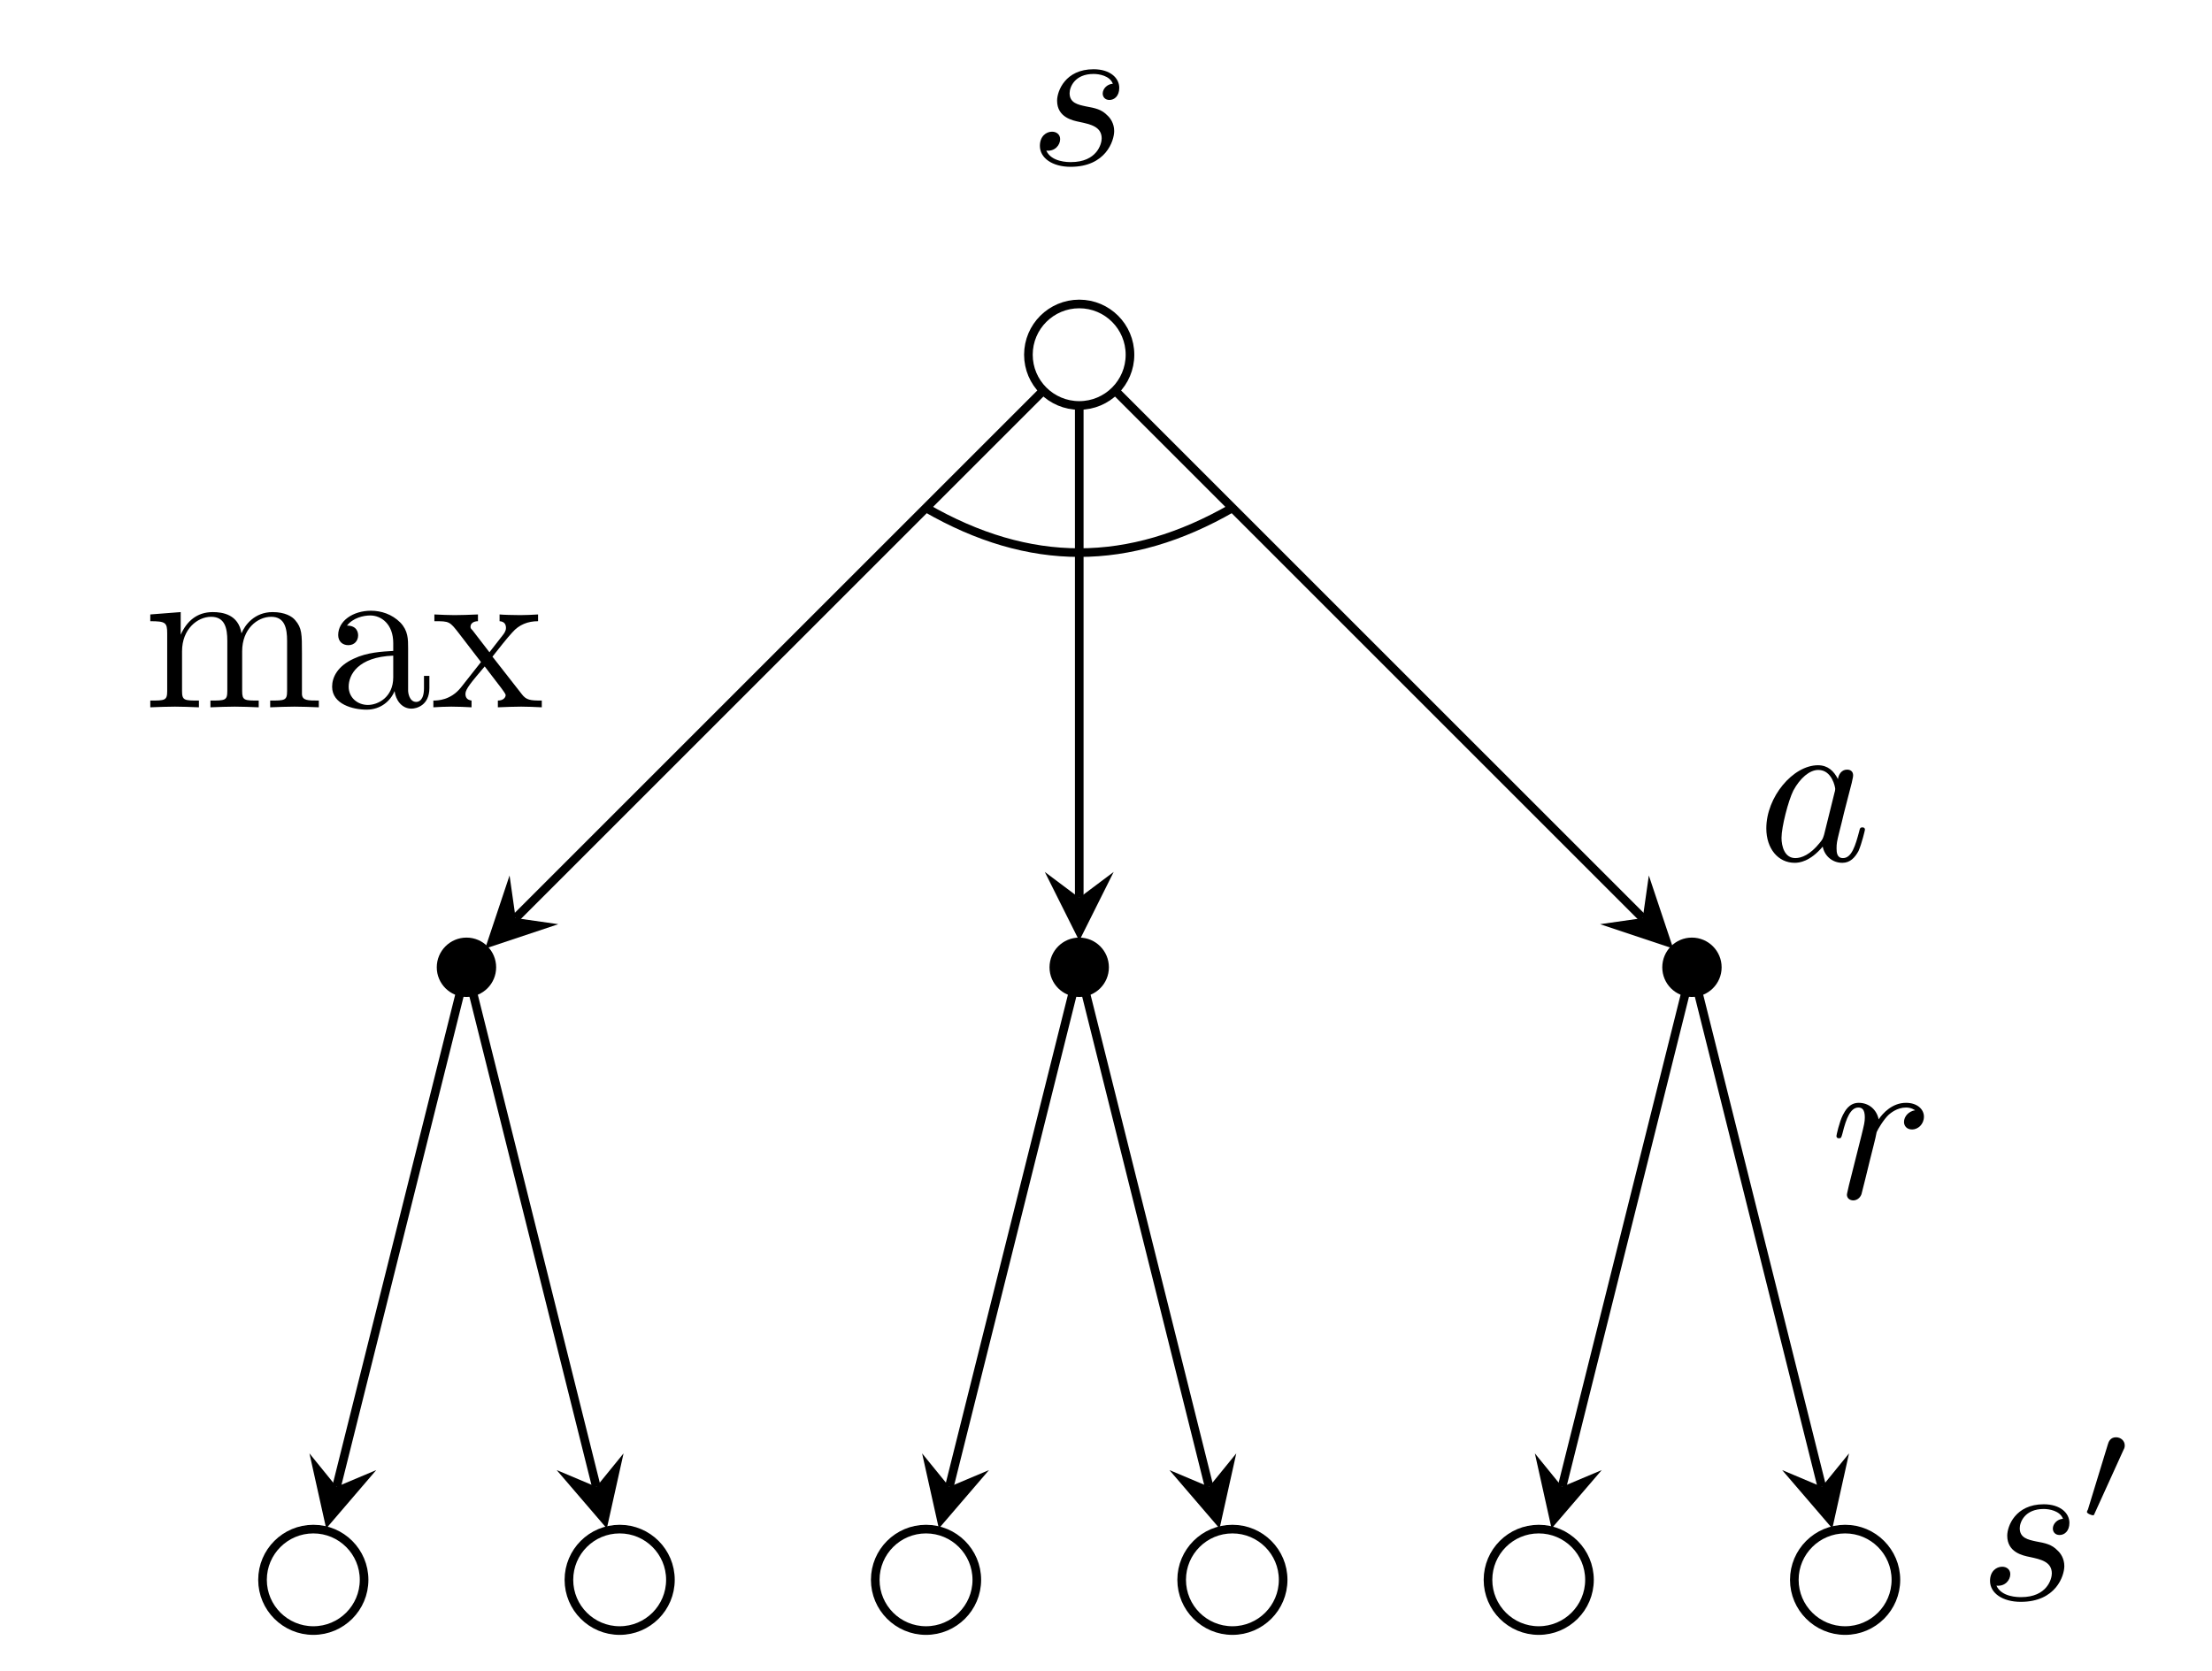 <?xml version="1.0" encoding="UTF-8"?>
<svg xmlns="http://www.w3.org/2000/svg" xmlns:xlink="http://www.w3.org/1999/xlink" width="102.335pt" height="77.336pt" viewBox="0 0 102.335 77.336" version="1.1">
<defs>
<g>
<symbol overflow="visible" id="glyph0-0">
<path style="stroke:none;" d=""/>
</symbol>
<symbol overflow="visible" id="glyph0-1">
<path style="stroke:none;" d="M 3.891 -3.734 C 3.625 -3.719 3.422 -3.5 3.422 -3.281 C 3.422 -3.141 3.516 -2.984 3.734 -2.984 C 3.953 -2.984 4.188 -3.156 4.188 -3.547 C 4.188 -4 3.766 -4.406 3 -4.406 C 1.688 -4.406 1.312 -3.391 1.312 -2.953 C 1.312 -2.172 2.047 -2.031 2.344 -1.969 C 2.859 -1.859 3.375 -1.75 3.375 -1.203 C 3.375 -0.953 3.156 -0.109 1.953 -0.109 C 1.812 -0.109 1.047 -0.109 0.812 -0.641 C 1.203 -0.594 1.453 -0.891 1.453 -1.172 C 1.453 -1.391 1.281 -1.516 1.078 -1.516 C 0.812 -1.516 0.516 -1.312 0.516 -0.859 C 0.516 -0.297 1.094 0.109 1.938 0.109 C 3.562 0.109 3.953 -1.094 3.953 -1.547 C 3.953 -1.906 3.766 -2.156 3.641 -2.266 C 3.375 -2.547 3.078 -2.609 2.641 -2.688 C 2.281 -2.766 1.891 -2.844 1.891 -3.297 C 1.891 -3.578 2.125 -4.188 3 -4.188 C 3.25 -4.188 3.75 -4.109 3.891 -3.734 Z M 3.891 -3.734 "/>
</symbol>
<symbol overflow="visible" id="glyph0-2">
<path style="stroke:none;" d="M 3.719 -3.766 C 3.531 -4.141 3.25 -4.406 2.797 -4.406 C 1.641 -4.406 0.406 -2.938 0.406 -1.484 C 0.406 -0.547 0.953 0.109 1.719 0.109 C 1.922 0.109 2.422 0.062 3.016 -0.641 C 3.094 -0.219 3.453 0.109 3.922 0.109 C 4.281 0.109 4.5 -0.125 4.672 -0.438 C 4.828 -0.797 4.969 -1.406 4.969 -1.422 C 4.969 -1.531 4.875 -1.531 4.844 -1.531 C 4.75 -1.531 4.734 -1.484 4.703 -1.344 C 4.531 -0.703 4.359 -0.109 3.953 -0.109 C 3.672 -0.109 3.656 -0.375 3.656 -0.562 C 3.656 -0.781 3.672 -0.875 3.781 -1.312 C 3.891 -1.719 3.906 -1.828 4 -2.203 L 4.359 -3.594 C 4.422 -3.875 4.422 -3.891 4.422 -3.938 C 4.422 -4.109 4.312 -4.203 4.141 -4.203 C 3.891 -4.203 3.75 -3.984 3.719 -3.766 Z M 3.078 -1.188 C 3.016 -1 3.016 -0.984 2.875 -0.812 C 2.438 -0.266 2.031 -0.109 1.75 -0.109 C 1.25 -0.109 1.109 -0.656 1.109 -1.047 C 1.109 -1.547 1.422 -2.766 1.656 -3.234 C 1.969 -3.812 2.406 -4.188 2.812 -4.188 C 3.453 -4.188 3.594 -3.375 3.594 -3.312 C 3.594 -3.25 3.578 -3.188 3.562 -3.141 Z M 3.078 -1.188 "/>
</symbol>
<symbol overflow="visible" id="glyph0-3">
<path style="stroke:none;" d="M 0.875 -0.594 C 0.844 -0.438 0.781 -0.203 0.781 -0.156 C 0.781 0.016 0.922 0.109 1.078 0.109 C 1.203 0.109 1.375 0.031 1.453 -0.172 C 1.469 -0.203 1.797 -1.562 1.844 -1.75 C 1.922 -2.078 2.109 -2.766 2.156 -3.047 C 2.203 -3.172 2.484 -3.641 2.719 -3.859 C 2.797 -3.922 3.094 -4.188 3.516 -4.188 C 3.781 -4.188 3.922 -4.062 3.938 -4.062 C 3.641 -4.016 3.422 -3.781 3.422 -3.516 C 3.422 -3.359 3.531 -3.172 3.797 -3.172 C 4.062 -3.172 4.344 -3.406 4.344 -3.766 C 4.344 -4.109 4.031 -4.406 3.516 -4.406 C 2.875 -4.406 2.438 -3.922 2.25 -3.641 C 2.156 -4.094 1.797 -4.406 1.328 -4.406 C 0.875 -4.406 0.688 -4.016 0.594 -3.844 C 0.422 -3.5 0.297 -2.906 0.297 -2.875 C 0.297 -2.766 0.391 -2.766 0.406 -2.766 C 0.516 -2.766 0.516 -2.781 0.578 -3 C 0.75 -3.703 0.953 -4.188 1.312 -4.188 C 1.469 -4.188 1.609 -4.109 1.609 -3.734 C 1.609 -3.516 1.578 -3.406 1.453 -2.891 Z M 0.875 -0.594 "/>
</symbol>
<symbol overflow="visible" id="glyph1-0">
<path style="stroke:none;" d=""/>
</symbol>
<symbol overflow="visible" id="glyph1-1">
<path style="stroke:none;" d="M 2.016 -3.297 C 2.078 -3.406 2.078 -3.469 2.078 -3.516 C 2.078 -3.734 1.891 -3.891 1.672 -3.891 C 1.406 -3.891 1.328 -3.672 1.297 -3.562 L 0.375 -0.547 C 0.359 -0.531 0.328 -0.453 0.328 -0.438 C 0.328 -0.359 0.547 -0.281 0.609 -0.281 C 0.656 -0.281 0.656 -0.297 0.703 -0.406 Z M 2.016 -3.297 "/>
</symbol>
<symbol overflow="visible" id="glyph2-0">
<path style="stroke:none;" d=""/>
</symbol>
<symbol overflow="visible" id="glyph2-1">
<path style="stroke:none;" d="M 1.094 -3.422 L 1.094 -0.75 C 1.094 -0.312 0.984 -0.312 0.312 -0.312 L 0.312 0 C 0.672 -0.016 1.172 -0.031 1.453 -0.031 C 1.703 -0.031 2.219 -0.016 2.562 0 L 2.562 -0.312 C 1.891 -0.312 1.781 -0.312 1.781 -0.75 L 1.781 -2.594 C 1.781 -3.625 2.5 -4.188 3.125 -4.188 C 3.766 -4.188 3.875 -3.656 3.875 -3.078 L 3.875 -0.75 C 3.875 -0.312 3.766 -0.312 3.094 -0.312 L 3.094 0 C 3.438 -0.016 3.953 -0.031 4.219 -0.031 C 4.469 -0.031 5 -0.016 5.328 0 L 5.328 -0.312 C 4.672 -0.312 4.562 -0.312 4.562 -0.75 L 4.562 -2.594 C 4.562 -3.625 5.266 -4.188 5.906 -4.188 C 6.531 -4.188 6.641 -3.656 6.641 -3.078 L 6.641 -0.75 C 6.641 -0.312 6.531 -0.312 5.859 -0.312 L 5.859 0 C 6.203 -0.016 6.719 -0.031 6.984 -0.031 C 7.25 -0.031 7.766 -0.016 8.109 0 L 8.109 -0.312 C 7.594 -0.312 7.344 -0.312 7.328 -0.609 L 7.328 -2.516 C 7.328 -3.375 7.328 -3.672 7.016 -4.031 C 6.875 -4.203 6.547 -4.406 5.969 -4.406 C 5.141 -4.406 4.688 -3.812 4.531 -3.422 C 4.391 -4.297 3.656 -4.406 3.203 -4.406 C 2.469 -4.406 2 -3.984 1.719 -3.359 L 1.719 -4.406 L 0.312 -4.297 L 0.312 -3.984 C 1.016 -3.984 1.094 -3.922 1.094 -3.422 Z M 1.094 -3.422 "/>
</symbol>
<symbol overflow="visible" id="glyph2-2">
<path style="stroke:none;" d="M 3.312 -0.75 C 3.359 -0.359 3.625 0.062 4.094 0.062 C 4.312 0.062 4.922 -0.078 4.922 -0.891 L 4.922 -1.453 L 4.672 -1.453 L 4.672 -0.891 C 4.672 -0.312 4.422 -0.25 4.312 -0.25 C 3.984 -0.25 3.938 -0.703 3.938 -0.75 L 3.938 -2.734 C 3.938 -3.156 3.938 -3.547 3.578 -3.922 C 3.188 -4.312 2.688 -4.469 2.219 -4.469 C 1.391 -4.469 0.703 -4 0.703 -3.344 C 0.703 -3.047 0.906 -2.875 1.172 -2.875 C 1.453 -2.875 1.625 -3.078 1.625 -3.328 C 1.625 -3.453 1.578 -3.781 1.109 -3.781 C 1.391 -4.141 1.875 -4.25 2.188 -4.25 C 2.688 -4.25 3.25 -3.859 3.25 -2.969 L 3.25 -2.609 C 2.734 -2.578 2.047 -2.547 1.422 -2.25 C 0.672 -1.906 0.422 -1.391 0.422 -0.953 C 0.422 -0.141 1.391 0.109 2.016 0.109 C 2.672 0.109 3.125 -0.297 3.312 -0.75 Z M 3.25 -2.391 L 3.25 -1.391 C 3.25 -0.453 2.531 -0.109 2.078 -0.109 C 1.594 -0.109 1.188 -0.453 1.188 -0.953 C 1.188 -1.5 1.609 -2.328 3.25 -2.391 Z M 3.25 -2.391 "/>
</symbol>
<symbol overflow="visible" id="glyph2-3">
<path style="stroke:none;" d="M 2.859 -2.344 C 3.156 -2.719 3.531 -3.203 3.781 -3.469 C 4.094 -3.828 4.5 -3.984 4.969 -3.984 L 4.969 -4.297 C 4.703 -4.281 4.406 -4.266 4.141 -4.266 C 3.844 -4.266 3.312 -4.281 3.188 -4.297 L 3.188 -3.984 C 3.406 -3.969 3.484 -3.844 3.484 -3.672 C 3.484 -3.516 3.375 -3.391 3.328 -3.328 L 2.719 -2.547 L 1.938 -3.562 C 1.844 -3.656 1.844 -3.672 1.844 -3.734 C 1.844 -3.891 2 -3.984 2.188 -3.984 L 2.188 -4.297 C 1.938 -4.281 1.281 -4.266 1.109 -4.266 C 0.906 -4.266 0.438 -4.281 0.172 -4.297 L 0.172 -3.984 C 0.875 -3.984 0.875 -3.984 1.344 -3.375 L 2.328 -2.094 L 1.391 -0.906 C 0.922 -0.328 0.328 -0.312 0.125 -0.312 L 0.125 0 C 0.375 -0.016 0.688 -0.031 0.953 -0.031 C 1.234 -0.031 1.656 -0.016 1.891 0 L 1.891 -0.312 C 1.672 -0.344 1.609 -0.469 1.609 -0.625 C 1.609 -0.844 1.891 -1.172 2.5 -1.891 L 3.266 -0.891 C 3.344 -0.781 3.469 -0.625 3.469 -0.562 C 3.469 -0.469 3.375 -0.312 3.109 -0.312 L 3.109 0 C 3.406 -0.016 3.969 -0.031 4.188 -0.031 C 4.453 -0.031 4.844 -0.016 5.141 0 L 5.141 -0.312 C 4.609 -0.312 4.422 -0.328 4.203 -0.625 Z M 2.859 -2.344 "/>
</symbol>
</g>
<clipPath id="clip1">
  <path d="M 6 65 L 23 65 L 23 77.336 L 6 77.336 Z M 6 65 "/>
</clipPath>
<clipPath id="clip2">
  <path d="M 20 65 L 37 65 L 37 77.336 L 20 77.336 Z M 20 65 "/>
</clipPath>
<clipPath id="clip3">
  <path d="M 34 65 L 51 65 L 51 77.336 L 34 77.336 Z M 34 65 "/>
</clipPath>
<clipPath id="clip4">
  <path d="M 49 65 L 65 65 L 65 77.336 L 49 77.336 Z M 49 65 "/>
</clipPath>
<clipPath id="clip5">
  <path d="M 63 65 L 80 65 L 80 77.336 L 63 77.336 Z M 63 65 "/>
</clipPath>
<clipPath id="clip6">
  <path d="M 77 65 L 94 65 L 94 77.336 L 77 77.336 Z M 77 65 "/>
</clipPath>
</defs>
<g id="surface1">
<path style="fill:none;stroke-width:0.399;stroke-linecap:butt;stroke-linejoin:miter;stroke:rgb(0%,0%,0%);stroke-opacity:1;stroke-miterlimit:10;" d="M 2.349 -0.001 C 2.349 1.296 1.299 2.347 0.002 2.347 C -1.295 2.347 -2.35 1.296 -2.35 -0.001 C -2.35 -1.298 -1.295 -2.349 0.002 -2.349 C 1.299 -2.349 2.349 -1.298 2.349 -0.001 Z M 2.349 -0.001 " transform="matrix(1,0,0,-1,49.928,16.413)"/>
<g style="fill:rgb(0%,0%,0%);fill-opacity:1;">
  <use xlink:href="#glyph0-1" x="47.593" y="7.61"/>
</g>
<path style="fill-rule:nonzero;fill:rgb(0%,0%,0%);fill-opacity:1;stroke-width:0.399;stroke-linecap:butt;stroke-linejoin:miter;stroke:rgb(0%,0%,0%);stroke-opacity:1;stroke-miterlimit:10;" d="M -27.174 -28.349 C -27.174 -27.7 -27.698 -27.173 -28.346 -27.173 C -28.994 -27.173 -29.522 -27.7 -29.522 -28.349 C -29.522 -28.997 -28.994 -29.521 -28.346 -29.521 C -27.698 -29.521 -27.174 -28.997 -27.174 -28.349 Z M -27.174 -28.349 " transform="matrix(1,0,0,-1,49.928,16.413)"/>
<g clip-path="url(#clip1)" clip-rule="nonzero">
<path style="fill:none;stroke-width:0.399;stroke-linecap:butt;stroke-linejoin:miter;stroke:rgb(0%,0%,0%);stroke-opacity:1;stroke-miterlimit:10;" d="M -33.084 -56.692 C -33.084 -55.396 -34.135 -54.345 -35.432 -54.345 C -36.729 -54.345 -37.783 -55.396 -37.783 -56.692 C -37.783 -57.989 -36.729 -59.04 -35.432 -59.04 C -34.135 -59.04 -33.084 -57.989 -33.084 -56.692 Z M -33.084 -56.692 " transform="matrix(1,0,0,-1,49.928,16.413)"/>
</g>
<g clip-path="url(#clip2)" clip-rule="nonzero">
<path style="fill:none;stroke-width:0.399;stroke-linecap:butt;stroke-linejoin:miter;stroke:rgb(0%,0%,0%);stroke-opacity:1;stroke-miterlimit:10;" d="M -18.912 -56.692 C -18.912 -55.396 -19.963 -54.345 -21.26 -54.345 C -22.557 -54.345 -23.608 -55.396 -23.608 -56.692 C -23.608 -57.989 -22.557 -59.04 -21.26 -59.04 C -19.963 -59.04 -18.912 -57.989 -18.912 -56.692 Z M -18.912 -56.692 " transform="matrix(1,0,0,-1,49.928,16.413)"/>
</g>
<path style="fill:none;stroke-width:0.399;stroke-linecap:butt;stroke-linejoin:miter;stroke:rgb(0%,0%,0%);stroke-opacity:1;stroke-miterlimit:10;" d="M -1.733 -1.732 L -26.073 -26.071 " transform="matrix(1,0,0,-1,49.928,16.413)"/>
<path style=" stroke:none;fill-rule:nonzero;fill:rgb(0%,0%,0%);fill-opacity:1;" d="M 22.445 43.895 L 25.828 42.766 L 23.855 42.484 L 23.574 40.512 "/>
<path style="fill:none;stroke-width:0.399;stroke-linecap:butt;stroke-linejoin:miter;stroke:rgb(0%,0%,0%);stroke-opacity:1;stroke-miterlimit:10;" d="M -28.643 -29.532 L -34.358 -52.388 " transform="matrix(1,0,0,-1,49.928,16.413)"/>
<path style=" stroke:none;fill-rule:nonzero;fill:rgb(0%,0%,0%);fill-opacity:1;" d="M 15.09 70.73 L 17.406 68.027 L 15.57 68.801 L 14.316 67.254 "/>
<path style="fill:none;stroke-width:0.399;stroke-linecap:butt;stroke-linejoin:miter;stroke:rgb(0%,0%,0%);stroke-opacity:1;stroke-miterlimit:10;" d="M -28.049 -29.532 L -22.338 -52.388 " transform="matrix(1,0,0,-1,49.928,16.413)"/>
<path style=" stroke:none;fill-rule:nonzero;fill:rgb(0%,0%,0%);fill-opacity:1;" d="M 28.074 70.73 L 28.848 67.254 L 27.59 68.801 L 25.754 68.027 "/>
<path style="fill-rule:nonzero;fill:rgb(0%,0%,0%);fill-opacity:1;stroke-width:0.399;stroke-linecap:butt;stroke-linejoin:miter;stroke:rgb(0%,0%,0%);stroke-opacity:1;stroke-miterlimit:10;" d="M 1.174 -28.349 C 1.174 -27.7 0.65 -27.173 0.002 -27.173 C -0.647 -27.173 -1.174 -27.7 -1.174 -28.349 C -1.174 -28.997 -0.647 -29.521 0.002 -29.521 C 0.65 -29.521 1.174 -28.997 1.174 -28.349 Z M 1.174 -28.349 " transform="matrix(1,0,0,-1,49.928,16.413)"/>
<g clip-path="url(#clip3)" clip-rule="nonzero">
<path style="fill:none;stroke-width:0.399;stroke-linecap:butt;stroke-linejoin:miter;stroke:rgb(0%,0%,0%);stroke-opacity:1;stroke-miterlimit:10;" d="M -4.737 -56.692 C -4.737 -55.396 -5.791 -54.345 -7.088 -54.345 C -8.385 -54.345 -9.436 -55.396 -9.436 -56.692 C -9.436 -57.989 -8.385 -59.04 -7.088 -59.04 C -5.791 -59.04 -4.737 -57.989 -4.737 -56.692 Z M -4.737 -56.692 " transform="matrix(1,0,0,-1,49.928,16.413)"/>
</g>
<g clip-path="url(#clip4)" clip-rule="nonzero">
<path style="fill:none;stroke-width:0.399;stroke-linecap:butt;stroke-linejoin:miter;stroke:rgb(0%,0%,0%);stroke-opacity:1;stroke-miterlimit:10;" d="M 9.435 -56.692 C 9.435 -55.396 8.384 -54.345 7.088 -54.345 C 5.791 -54.345 4.74 -55.396 4.74 -56.692 C 4.74 -57.989 5.791 -59.04 7.088 -59.04 C 8.384 -59.04 9.435 -57.989 9.435 -56.692 Z M 9.435 -56.692 " transform="matrix(1,0,0,-1,49.928,16.413)"/>
</g>
<path style="fill:none;stroke-width:0.399;stroke-linecap:butt;stroke-linejoin:miter;stroke:rgb(0%,0%,0%);stroke-opacity:1;stroke-miterlimit:10;" d="M 0.002 -2.446 L 0.002 -25.13 " transform="matrix(1,0,0,-1,49.928,16.413)"/>
<path style=" stroke:none;fill-rule:nonzero;fill:rgb(0%,0%,0%);fill-opacity:1;" d="M 49.93 43.535 L 51.523 40.348 L 49.93 41.543 L 48.336 40.348 "/>
<path style="fill:none;stroke-width:0.399;stroke-linecap:butt;stroke-linejoin:miter;stroke:rgb(0%,0%,0%);stroke-opacity:1;stroke-miterlimit:10;" d="M -0.295 -29.532 L -6.01 -52.388 " transform="matrix(1,0,0,-1,49.928,16.413)"/>
<path style=" stroke:none;fill-rule:nonzero;fill:rgb(0%,0%,0%);fill-opacity:1;" d="M 43.434 70.73 L 45.754 68.027 L 43.918 68.801 L 42.66 67.254 "/>
<path style="fill:none;stroke-width:0.399;stroke-linecap:butt;stroke-linejoin:miter;stroke:rgb(0%,0%,0%);stroke-opacity:1;stroke-miterlimit:10;" d="M 0.299 -29.532 L 6.01 -52.388 " transform="matrix(1,0,0,-1,49.928,16.413)"/>
<path style=" stroke:none;fill-rule:nonzero;fill:rgb(0%,0%,0%);fill-opacity:1;" d="M 56.422 70.73 L 57.195 67.254 L 55.938 68.801 L 54.102 68.027 "/>
<path style="fill-rule:nonzero;fill:rgb(0%,0%,0%);fill-opacity:1;stroke-width:0.399;stroke-linecap:butt;stroke-linejoin:miter;stroke:rgb(0%,0%,0%);stroke-opacity:1;stroke-miterlimit:10;" d="M 29.521 -28.349 C 29.521 -27.7 28.994 -27.173 28.345 -27.173 C 27.697 -27.173 27.174 -27.7 27.174 -28.349 C 27.174 -28.997 27.697 -29.521 28.345 -29.521 C 28.994 -29.521 29.521 -28.997 29.521 -28.349 Z M 29.521 -28.349 " transform="matrix(1,0,0,-1,49.928,16.413)"/>
<g clip-path="url(#clip5)" clip-rule="nonzero">
<path style="fill:none;stroke-width:0.399;stroke-linecap:butt;stroke-linejoin:miter;stroke:rgb(0%,0%,0%);stroke-opacity:1;stroke-miterlimit:10;" d="M 23.607 -56.692 C 23.607 -55.396 22.556 -54.345 21.259 -54.345 C 19.963 -54.345 18.912 -55.396 18.912 -56.692 C 18.912 -57.989 19.963 -59.04 21.259 -59.04 C 22.556 -59.04 23.607 -57.989 23.607 -56.692 Z M 23.607 -56.692 " transform="matrix(1,0,0,-1,49.928,16.413)"/>
</g>
<g clip-path="url(#clip6)" clip-rule="nonzero">
<path style="fill:none;stroke-width:0.399;stroke-linecap:butt;stroke-linejoin:miter;stroke:rgb(0%,0%,0%);stroke-opacity:1;stroke-miterlimit:10;" d="M 37.783 -56.692 C 37.783 -55.396 36.732 -54.345 35.435 -54.345 C 34.138 -54.345 33.084 -55.396 33.084 -56.692 C 33.084 -57.989 34.138 -59.04 35.435 -59.04 C 36.732 -59.04 37.783 -57.989 37.783 -56.692 Z M 37.783 -56.692 " transform="matrix(1,0,0,-1,49.928,16.413)"/>
</g>
<path style="fill:none;stroke-width:0.399;stroke-linecap:butt;stroke-linejoin:miter;stroke:rgb(0%,0%,0%);stroke-opacity:1;stroke-miterlimit:10;" d="M 1.732 -1.732 L 26.072 -26.071 " transform="matrix(1,0,0,-1,49.928,16.413)"/>
<path style=" stroke:none;fill-rule:nonzero;fill:rgb(0%,0%,0%);fill-opacity:1;" d="M 77.41 43.895 L 76.281 40.512 L 76 42.484 L 74.027 42.766 "/>
<path style="fill:none;stroke-width:0.399;stroke-linecap:butt;stroke-linejoin:miter;stroke:rgb(0%,0%,0%);stroke-opacity:1;stroke-miterlimit:10;" d="M 28.049 -29.532 L 22.338 -52.388 " transform="matrix(1,0,0,-1,49.928,16.413)"/>
<path style=" stroke:none;fill-rule:nonzero;fill:rgb(0%,0%,0%);fill-opacity:1;" d="M 71.781 70.73 L 74.102 68.027 L 72.266 68.801 L 71.008 67.254 "/>
<path style="fill:none;stroke-width:0.399;stroke-linecap:butt;stroke-linejoin:miter;stroke:rgb(0%,0%,0%);stroke-opacity:1;stroke-miterlimit:10;" d="M 28.642 -29.532 L 34.357 -52.388 " transform="matrix(1,0,0,-1,49.928,16.413)"/>
<path style=" stroke:none;fill-rule:nonzero;fill:rgb(0%,0%,0%);fill-opacity:1;" d="M 84.77 70.73 L 85.543 67.254 L 84.285 68.801 L 82.449 68.027 "/>
<g style="fill:rgb(0%,0%,0%);fill-opacity:1;">
  <use xlink:href="#glyph0-2" x="81.31" y="39.817"/>
</g>
<g style="fill:rgb(0%,0%,0%);fill-opacity:1;">
  <use xlink:href="#glyph0-3" x="84.664" y="55.438"/>
</g>
<g style="fill:rgb(0%,0%,0%);fill-opacity:1;">
  <use xlink:href="#glyph0-1" x="91.55" y="74.015"/>
</g>
<g style="fill:rgb(0%,0%,0%);fill-opacity:1;">
  <use xlink:href="#glyph1-1" x="96.22" y="70.4"/>
</g>
<g style="fill:rgb(0%,0%,0%);fill-opacity:1;">
  <use xlink:href="#glyph2-1" x="6.641" y="32.73"/>
  <use xlink:href="#glyph2-2" x="14.943" y="32.73"/>
  <use xlink:href="#glyph2-3" x="19.924" y="32.73"/>
</g>
<path style="fill:none;stroke-width:0.399;stroke-linecap:butt;stroke-linejoin:miter;stroke:rgb(0%,0%,0%);stroke-opacity:1;stroke-miterlimit:10;" d="M -7.088 -7.087 C -2.299 -9.849 2.299 -9.849 7.088 -7.087 " transform="matrix(1,0,0,-1,49.928,16.413)"/>
</g>
</svg>
